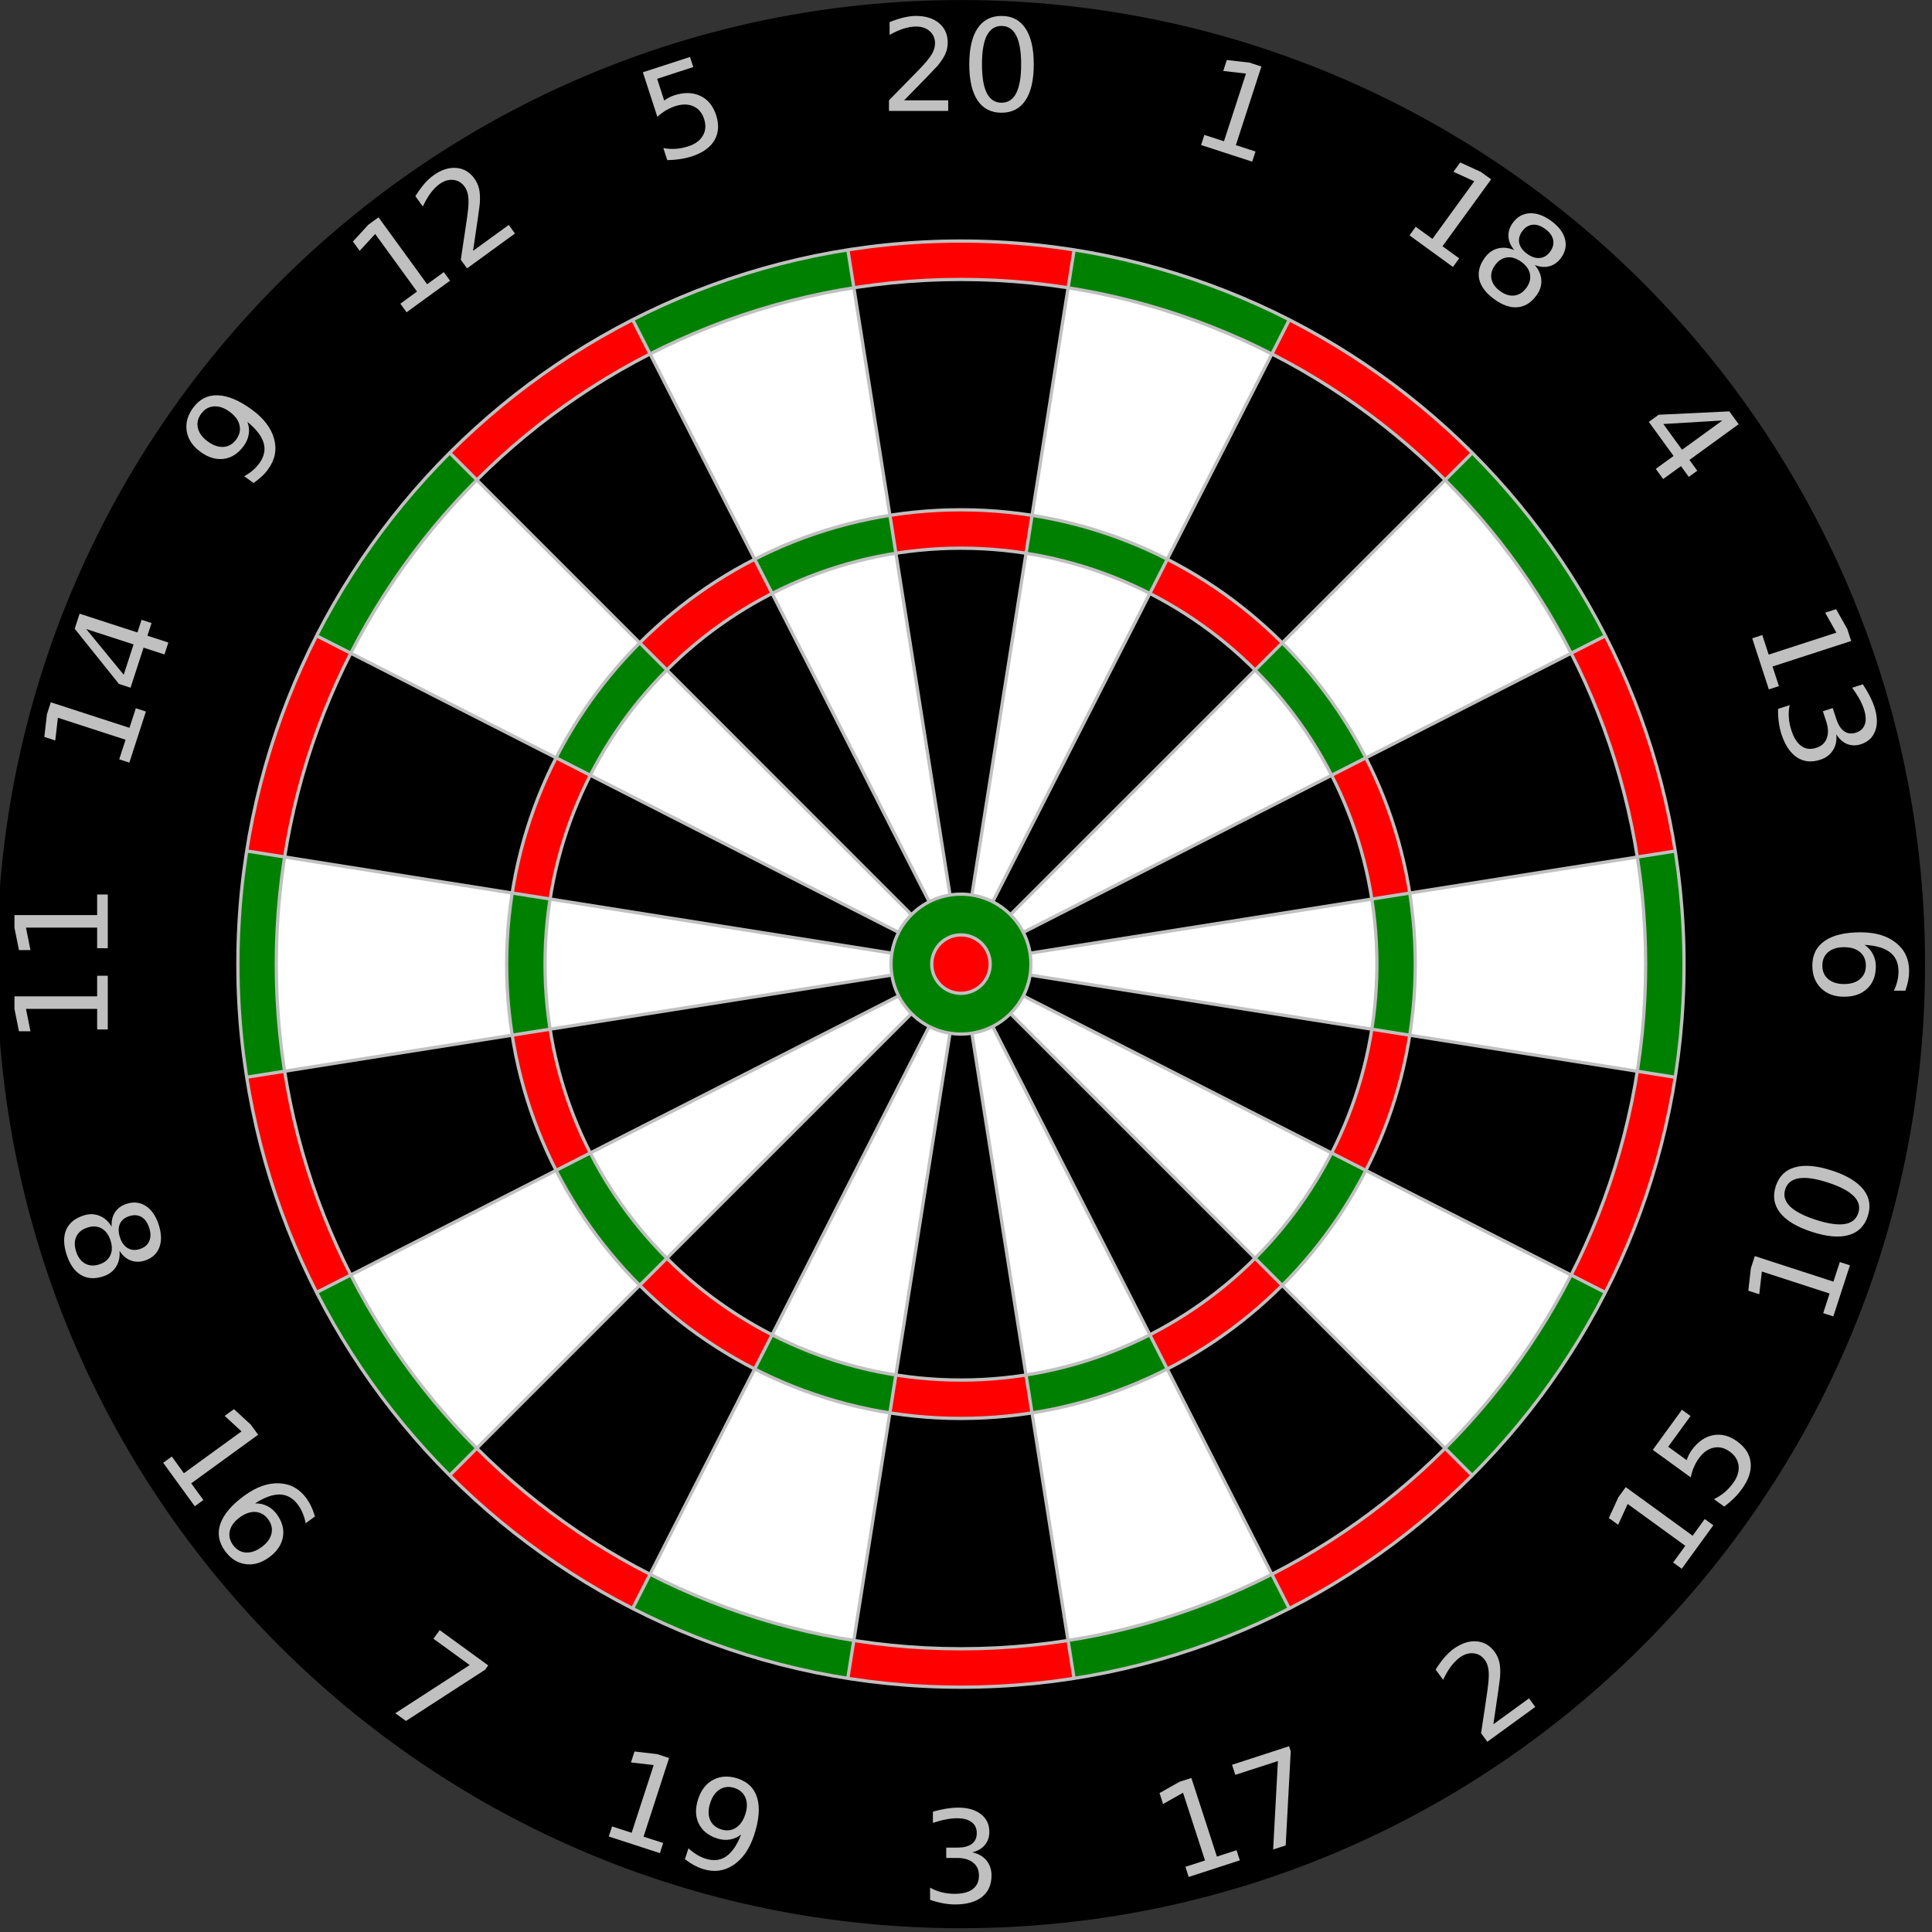 <svg width="652" height="652" viewBox="0 0 652 652" fill="none" xmlns="http://www.w3.org/2000/svg">
<rect x="0" y="0" width="652" height="652" fill="#333333" stroke="none"/>
<g clip-path="url(#clip0_27_540)">
<path d="M324.3 0.011C503.988 0.011 649.653 145.677 649.653 325.365C649.653 505.052 503.988 650.718 324.3 650.718C144.612 650.718 -1.053 505.052 -1.053 325.365C-1.053 145.677 144.612 0.011 324.3 0.011Z" fill="black"/>
<path d="M324.3 325.365L362.464 84.351C337.179 80.349 311.421 80.349 286.136 84.351L324.3 325.365Z" fill="#FF0000"/>
<path d="M324.3 325.365L360.438 97.148C336.495 93.359 312.105 93.359 288.163 97.148L324.3 325.365Z" fill="black"/>
<path d="M324.3 325.365L348.279 173.931C332.392 171.417 316.208 171.417 300.321 173.931L324.3 325.365Z" fill="#FF0000"/>
<path d="M324.3 325.365L346.253 186.728C331.708 184.426 316.892 184.426 302.347 186.728L324.3 325.365Z" fill="black"/>
<path d="M324.3 325.364L286.119 84.354C260.835 88.361 236.337 96.321 213.527 107.94L324.3 325.364Z" fill="#008000"/>
<path d="M324.3 325.364L288.146 97.151C264.205 100.945 241.008 108.482 219.409 119.485L324.3 325.364Z" fill="white"/>
<path d="M324.3 325.364L300.31 173.933C284.424 176.451 269.032 181.452 254.699 188.753L324.3 325.364Z" fill="#008000"/>
<path d="M324.3 325.364L302.337 186.73C287.794 189.035 273.702 193.614 260.581 200.297L324.3 325.364Z" fill="white"/>
<path d="M324.3 325.364L213.511 107.948C190.703 119.573 169.864 134.713 151.761 152.813L324.3 325.364Z" fill="#FF0000"/>
<path d="M324.3 325.364L219.394 119.492C197.797 130.5 178.064 144.836 160.922 161.975L324.3 325.364Z" fill="black"/>
<path d="M324.3 325.364L254.689 188.758C240.359 196.062 227.265 205.575 215.89 216.947L324.3 325.364Z" fill="#FF0000"/>
<path d="M324.3 325.364L260.572 200.302C247.452 206.989 235.465 215.698 225.052 226.109L324.3 325.364Z" fill="black"/>
<path d="M324.3 325.364L151.748 152.825C133.649 170.929 118.508 191.767 106.884 214.576L324.3 325.364Z" fill="#008000"/>
<path d="M324.3 325.364L160.91 161.986C143.772 179.129 129.435 198.861 118.428 220.458L324.3 325.364Z" fill="white"/>
<path d="M324.3 325.364L215.883 216.955C204.51 228.33 194.997 241.423 187.693 255.754L324.3 325.364Z" fill="#008000"/>
<path d="M324.3 325.364L225.045 226.116C214.633 236.53 205.924 248.517 199.238 261.636L324.3 325.364Z" fill="white"/>
<path d="M324.3 325.364L106.874 214.595C95.255 237.406 87.296 261.903 83.289 287.187L324.3 325.364Z" fill="#FF0000"/>
<path d="M324.3 325.364L118.419 220.476C107.417 242.076 99.88 265.273 96.086 289.214L324.3 325.364Z" fill="black"/>
<path d="M324.3 325.364L187.687 255.766C180.387 270.098 175.386 285.491 172.868 301.377L324.3 325.364Z" fill="#FF0000"/>
<path d="M324.3 325.364L199.232 261.647C192.548 274.769 187.97 288.86 185.665 303.404L324.3 325.364Z" fill="black"/>
<path d="M324.3 325.364L83.287 287.2C79.285 312.485 79.285 338.243 83.287 363.528L324.3 325.364Z" fill="#008000"/>
<path d="M324.3 325.364L96.084 289.227C92.294 313.169 92.294 337.56 96.084 361.502L324.3 325.364Z" fill="white"/>
<path d="M324.3 325.364L172.867 301.385C170.352 317.272 170.352 333.457 172.867 349.344L324.3 325.364Z" fill="#008000"/>
<path d="M324.3 325.364L185.664 303.412C183.362 317.956 183.362 332.773 185.664 347.317L324.3 325.364Z" fill="white"/>
<path d="M324.3 325.365L83.289 363.546C87.297 388.83 95.257 413.327 106.876 436.138L324.3 325.365Z" fill="#FF0000"/>
<path d="M324.3 325.365L96.086 361.518C99.881 385.46 107.418 408.657 118.421 430.256L324.3 325.365Z" fill="black"/>
<path d="M324.3 325.365L172.868 349.355C175.386 365.241 180.388 380.633 187.688 394.966L324.3 325.365Z" fill="#FF0000"/>
<path d="M324.3 325.365L185.666 347.327C187.971 361.871 192.549 375.963 199.233 389.084L324.3 325.365Z" fill="black"/>
<path d="M324.3 325.364L106.884 436.153C118.508 458.961 133.649 479.8 151.748 497.904L324.3 325.364Z" fill="#008000"/>
<path d="M324.3 325.364L118.428 430.271C129.435 451.868 143.772 471.6 160.91 488.743L324.3 325.364Z" fill="white"/>
<path d="M324.3 325.364L187.693 394.975C194.997 409.306 204.51 422.399 215.883 433.774L324.3 325.364Z" fill="#008000"/>
<path d="M324.3 325.364L199.238 389.093C205.924 402.212 214.633 414.199 225.045 424.613L324.3 325.364Z" fill="white"/>
<path d="M324.3 325.364L151.761 497.916C169.864 516.016 190.703 531.156 213.511 542.781L324.3 325.364Z" fill="#FF0000"/>
<path d="M324.3 325.364L160.922 488.754C178.064 505.893 197.797 520.229 219.394 531.236L324.3 325.364Z" fill="black"/>
<path d="M324.3 325.364L215.89 433.782C227.265 445.154 240.359 454.667 254.689 461.971L324.3 325.364Z" fill="#FF0000"/>
<path d="M324.3 325.364L225.052 424.62C235.465 435.031 247.452 443.74 260.572 450.427L324.3 325.364Z" fill="black"/>
<path d="M324.3 325.364L213.527 542.789C236.337 554.408 260.835 562.368 286.119 566.375L324.3 325.364Z" fill="#008000"/>
<path d="M324.3 325.364L219.409 531.244C241.008 542.246 264.205 549.783 288.146 553.578L324.3 325.364Z" fill="white"/>
<path d="M324.3 325.364L254.699 461.976C269.032 469.277 284.424 474.278 300.31 476.796L324.3 325.364Z" fill="#008000"/>
<path d="M324.3 325.364L260.581 450.431C273.702 457.115 287.794 461.694 302.337 463.999L324.3 325.364Z" fill="white"/>
<path d="M324.3 325.365L286.136 566.378C311.421 570.38 337.179 570.38 362.464 566.378L324.3 325.365Z" fill="#FF0000"/>
<path d="M324.3 325.365L288.163 553.581C312.105 557.37 336.495 557.37 360.438 553.581L324.3 325.365Z" fill="black"/>
<path d="M324.3 325.365L300.321 476.798C316.208 479.312 332.392 479.312 348.279 476.798L324.3 325.365Z" fill="#FF0000"/>
<path d="M324.3 325.365L302.347 464.001C316.892 466.303 331.708 466.303 346.253 464.001L324.3 325.365Z" fill="black"/>
<path d="M324.3 325.365L362.481 566.375C387.765 562.368 412.263 554.408 435.073 542.789L324.3 325.365Z" fill="#008000"/>
<path d="M324.3 325.365L360.454 553.578C384.395 549.784 407.592 542.247 429.192 531.244L324.3 325.365Z" fill="white"/>
<path d="M324.3 325.365L348.29 476.796C364.176 474.278 379.569 469.277 393.901 461.976L324.3 325.365Z" fill="#008000"/>
<path d="M324.3 325.365L346.263 463.999C360.807 461.694 374.898 457.115 388.019 450.432L324.3 325.365Z" fill="white"/>
<path d="M324.3 325.364L435.089 542.781C457.897 531.156 478.736 516.016 496.839 497.916L324.3 325.364Z" fill="#FF0000"/>
<path d="M324.3 325.364L429.206 531.236C450.803 520.229 470.536 505.893 487.678 488.754L324.3 325.364Z" fill="black"/>
<path d="M324.3 325.364L393.911 461.971C408.242 454.667 421.335 445.154 432.71 433.782L324.3 325.364Z" fill="#FF0000"/>
<path d="M324.3 325.364L388.028 450.427C401.148 443.74 413.135 435.031 423.548 424.62L324.3 325.364Z" fill="black"/>
<path d="M324.3 325.365L496.852 497.904C514.952 479.8 530.092 458.962 541.716 436.153L324.3 325.365Z" fill="#008000"/>
<path d="M324.3 325.365L487.69 488.743C504.828 471.6 519.165 451.868 530.172 430.271L324.3 325.365Z" fill="white"/>
<path d="M324.3 325.365L432.718 433.774C444.09 422.4 453.603 409.306 460.907 394.975L324.3 325.365Z" fill="#008000"/>
<path d="M324.3 325.365L423.556 424.613C433.967 414.199 442.676 402.212 449.363 389.093L324.3 325.365Z" fill="white"/>
<path d="M324.3 325.364L541.724 436.138C553.344 413.327 561.303 388.83 565.311 363.546L324.3 325.364Z" fill="#FF0000"/>
<path d="M324.3 325.364L530.18 430.256C541.182 408.657 548.719 385.46 552.514 361.518L324.3 325.364Z" fill="black"/>
<path d="M324.3 325.364L460.912 394.965C468.212 380.633 473.214 365.241 475.732 349.354L324.3 325.364Z" fill="#FF0000"/>
<path d="M324.3 325.364L449.367 389.084C456.051 375.962 460.629 361.871 462.935 347.327L324.3 325.364Z" fill="black"/>
<path d="M324.3 325.364L565.314 363.528C569.315 338.243 569.315 312.485 565.314 287.2L324.3 325.364Z" fill="#008000"/>
<path d="M324.3 325.364L552.516 361.502C556.306 337.56 556.306 313.169 552.516 289.227L324.3 325.364Z" fill="white"/>
<path d="M324.3 325.364L475.733 349.343C478.248 333.457 478.248 317.272 475.733 301.385L324.3 325.364Z" fill="#008000"/>
<path d="M324.3 325.364L462.936 347.317C465.238 332.773 465.238 317.956 462.936 303.412L324.3 325.364Z" fill="white"/>
<path d="M324.3 325.364L565.312 287.187C561.305 261.903 553.345 237.406 541.726 214.595L324.3 325.364Z" fill="#FF0000"/>
<path d="M324.3 325.364L552.514 289.214C548.72 265.273 541.183 242.076 530.181 220.476L324.3 325.364Z" fill="black"/>
<path d="M324.3 325.364L475.732 301.377C473.214 285.491 468.213 270.098 460.913 255.766L324.3 325.364Z" fill="#FF0000"/>
<path d="M324.3 325.364L462.935 303.404C460.63 288.86 456.052 274.769 449.368 261.647L324.3 325.364Z" fill="black"/>
<path d="M324.3 325.365L541.716 214.576C530.092 191.768 514.952 170.929 496.852 152.825L324.3 325.365Z" fill="#008000"/>
<path d="M324.3 325.365L530.172 220.458C519.165 198.861 504.828 179.129 487.69 161.986L324.3 325.365Z" fill="white"/>
<path d="M324.3 325.365L460.907 255.754C453.603 241.423 444.09 228.33 432.718 216.955L324.3 325.365Z" fill="#008000"/>
<path d="M324.3 325.365L449.363 261.636C442.676 248.517 433.967 236.53 423.556 226.116L324.3 325.365Z" fill="white"/>
<path d="M324.3 325.364L496.84 152.812C478.736 134.713 457.897 119.573 435.089 107.948L324.3 325.364Z" fill="#FF0000"/>
<path d="M324.3 325.364L487.678 161.975C470.536 144.836 450.803 130.5 429.206 119.492L324.3 325.364Z" fill="black"/>
<path d="M324.3 325.364L432.71 216.947C421.335 205.574 408.242 196.062 393.911 188.758L324.3 325.364Z" fill="#FF0000"/>
<path d="M324.3 325.364L423.548 226.109C413.135 215.698 401.148 206.989 388.028 200.302L324.3 325.364Z" fill="black"/>
<path d="M324.3 325.365L435.073 107.94C412.263 96.321 387.765 88.361 362.481 84.354L324.3 325.365Z" fill="#008000"/>
<path d="M324.3 325.365L429.192 119.485C407.592 108.483 384.395 100.946 360.454 97.151L324.3 325.365Z" fill="white"/>
<path d="M324.3 325.365L393.901 188.753C379.569 181.452 364.176 176.451 348.29 173.933L324.3 325.365Z" fill="#008000"/>
<path d="M324.3 325.365L388.019 200.298C374.898 193.614 360.807 189.035 346.263 186.73L324.3 325.365Z" fill="white"/>
<path d="M324.3 301.755C337.339 301.755 347.91 312.325 347.91 325.364C347.91 338.404 337.339 348.974 324.3 348.974C311.261 348.974 300.69 338.404 300.69 325.364C300.69 312.325 311.261 301.755 324.3 301.755Z" fill="#008000"/>
<path d="M324.3 315.503C329.746 315.503 334.161 319.918 334.161 325.364C334.161 330.811 329.746 335.226 324.3 335.226C318.854 335.226 314.439 330.811 314.439 325.364C314.439 319.918 318.854 315.503 324.3 315.503Z" fill="#FF0000"/>
<path d="M327.994 302.043L362.479 84.373" stroke="#C0C0C0" stroke-width="1.104"/>
<path d="M320.607 302.043L286.14 84.37" stroke="#C0C0C0" stroke-width="1.104"/>
<path d="M313.58 304.325L213.536 107.957" stroke="#C0C0C0" stroke-width="1.104"/>
<path d="M307.604 308.668L151.774 152.826" stroke="#C0C0C0" stroke-width="1.104"/>
<path d="M303.261 314.645L106.899 214.588" stroke="#C0C0C0" stroke-width="1.104"/>
<path d="M300.978 321.67L83.308 287.186" stroke="#C0C0C0" stroke-width="1.104"/>
<path d="M300.978 329.058L83.305 363.525" stroke="#C0C0C0" stroke-width="1.104"/>
<path d="M303.261 336.084L106.893 436.129" stroke="#C0C0C0" stroke-width="1.104"/>
<path d="M307.603 342.061L151.762 497.89" stroke="#C0C0C0" stroke-width="1.104"/>
<path d="M313.58 346.403L213.519 542.763" stroke="#C0C0C0" stroke-width="1.104"/>
<path d="M320.606 348.686L286.121 566.356" stroke="#C0C0C0" stroke-width="1.104"/>
<path d="M327.994 348.686L362.461 566.359" stroke="#C0C0C0" stroke-width="1.104"/>
<path d="M335.02 346.404L435.064 542.772" stroke="#C0C0C0" stroke-width="1.104"/>
<path d="M340.996 342.061L496.826 497.903" stroke="#C0C0C0" stroke-width="1.104"/>
<path d="M345.339 336.084L541.699 436.145" stroke="#C0C0C0" stroke-width="1.104"/>
<path d="M347.622 329.059L565.292 363.543" stroke="#C0C0C0" stroke-width="1.104"/>
<path d="M347.622 321.671L565.295 287.208" stroke="#C0C0C0" stroke-width="1.104"/>
<path d="M345.339 314.645L541.707 214.6" stroke="#C0C0C0" stroke-width="1.104"/>
<path d="M340.997 308.668L496.839 152.839" stroke="#C0C0C0" stroke-width="1.104"/>
<path d="M335.02 304.326L435.081 107.966" stroke="#C0C0C0" stroke-width="1.104"/>
<path d="M324.3 81.35C459.066 81.35 568.315 190.599 568.315 325.364C568.315 460.13 459.066 569.379 324.3 569.379C189.534 569.379 80.285 460.13 80.285 325.364C80.285 190.599 189.534 81.35 324.3 81.35Z" stroke="#C0C0C0" stroke-width="1.104"/>
<path d="M324.3 94.306C451.91 94.306 555.358 197.754 555.358 325.364C555.358 452.974 451.91 556.423 324.3 556.423C196.69 556.423 93.242 452.974 93.242 325.364C93.242 197.754 196.69 94.306 324.3 94.306Z" stroke="#C0C0C0" stroke-width="1.104"/>
<path d="M324.3 172.045C408.976 172.045 477.619 240.689 477.619 325.364C477.619 410.04 408.976 478.684 324.3 478.684C239.624 478.684 170.981 410.04 170.981 325.364C170.981 240.689 239.624 172.045 324.3 172.045Z" stroke="#C0C0C0" stroke-width="1.104"/>
<path d="M324.3 185.002C401.82 185.002 464.663 247.844 464.663 325.364C464.663 402.885 401.82 465.727 324.3 465.727C246.78 465.727 183.938 402.885 183.938 325.364C183.938 247.844 246.78 185.002 324.3 185.002Z" stroke="#C0C0C0" stroke-width="1.104"/>
<path d="M324.3 301.755C337.339 301.755 347.91 312.325 347.91 325.364C347.91 338.404 337.339 348.974 324.3 348.974C311.261 348.974 300.69 338.404 300.69 325.364C300.69 312.325 311.261 301.755 324.3 301.755Z" stroke="#C0C0C0" stroke-width="1.104"/>
<path d="M324.3 315.503C329.746 315.503 334.161 319.918 334.161 325.364C334.161 330.811 329.746 335.226 324.3 335.226C318.854 335.226 314.439 330.811 314.439 325.364C314.439 319.918 318.854 315.503 324.3 315.503Z" stroke="#C0C0C0" stroke-width="1.104"/>
<path d="M629.678 325.871C629.678 323.958 629.026 322.44 627.709 321.315C626.405 320.205 624.619 319.649 622.337 319.649C620.068 319.649 618.281 320.205 616.951 321.315C615.647 322.44 614.995 323.958 614.995 325.871C614.995 327.783 615.647 329.294 616.951 330.405C618.281 331.529 620.068 332.091 622.337 332.091C624.619 332.091 626.405 331.529 627.709 330.405C629.026 329.294 629.678 327.783 629.678 325.871ZM643.018 334.327H639.145C639.654 333.258 640.032 332.176 640.306 331.079C640.566 329.997 640.697 328.921 640.697 327.853C640.697 325.04 639.758 322.89 637.854 321.399C635.963 319.923 633.095 319.08 629.248 318.868C630.474 319.698 631.412 320.738 632.051 321.99C632.716 323.241 633.042 324.619 633.042 326.124C633.042 329.286 632.09 331.782 630.161 333.61C628.244 335.451 625.636 336.372 622.337 336.372C619.103 336.372 616.508 335.416 614.552 333.504C612.596 331.593 611.618 329.047 611.618 325.871C611.618 322.229 613.013 319.445 615.804 317.519C618.594 315.593 622.65 314.63 627.944 314.63C632.925 314.63 636.889 315.81 639.836 318.173C642.809 320.535 644.283 323.705 644.283 327.683C644.283 328.753 644.179 329.828 643.97 330.911C643.761 332.007 643.448 333.146 643.018 334.327Z" fill="#C0C0C0"/>
<path d="M594.731 214.305L596.882 220.916L619.729 213.496L615.947 206.768L619.637 205.568L623.406 212.257L624.723 216.313L598.186 224.932L600.338 231.544L596.935 232.652L591.327 215.413L594.731 214.305ZM619.702 247.804C619.911 249.878 619.546 251.677 618.581 253.177C617.629 254.703 616.195 255.785 614.265 256.398C611.318 257.363 608.697 257.089 606.415 255.589C604.146 254.077 602.398 251.456 601.173 247.713C600.768 246.448 600.468 245.118 600.299 243.697C600.103 242.289 600.025 240.802 600.064 239.224L603.976 237.959C603.676 239.289 603.585 240.685 603.689 242.119C603.781 243.566 604.067 245.027 604.55 246.474C605.371 249.017 606.506 250.791 607.94 251.782C609.375 252.799 611.044 252.994 612.961 252.368C614.721 251.795 615.895 250.725 616.482 249.161C617.081 247.609 617.029 245.731 616.312 243.527L615.178 240.033L618.503 238.95L619.689 242.601C620.341 244.597 621.228 245.992 622.363 246.787C623.51 247.583 624.827 247.739 626.327 247.257C627.865 246.748 628.87 245.822 629.326 244.466C629.795 243.11 629.704 241.415 629.052 239.381C628.687 238.272 628.178 237.125 627.526 235.925C626.874 234.738 626.053 233.46 625.049 232.104L628.648 230.931C629.587 232.326 630.369 233.669 631.021 234.934C631.673 236.212 632.195 237.451 632.573 238.637C633.577 241.715 633.668 244.375 632.847 246.618C632.038 248.861 630.434 250.373 628.061 251.143C626.405 251.69 624.84 251.664 623.38 251.091C621.945 250.517 620.707 249.421 619.702 247.804Z" fill="#C0C0C0"/>
<path d="M581.247 141.907L561.335 143.093L567.647 151.791L581.247 141.907ZM583.595 138.829L586.75 143.158L570.137 155.22L572.785 158.859L569.916 160.932L567.282 157.307L561.27 161.662L558.78 158.233L564.791 153.877L556.432 142.376L559.758 139.964L583.595 138.829Z" fill="#C0C0C0"/>
<path d="M477.77 76.524L483.401 80.619L497.518 61.189L490.502 57.968L492.784 54.825L499.761 58.02L503.216 60.524L486.813 83.096L492.445 87.191L490.335 90.086L475.663 79.432L477.77 76.524ZM513.4 88.364C511.77 87.178 510.153 86.682 508.576 86.865C507.011 87.073 505.668 87.934 504.546 89.473C503.438 91.011 503.021 92.55 503.32 94.102C503.633 95.667 504.598 97.036 506.241 98.236C507.871 99.422 509.488 99.918 511.066 99.735C512.657 99.527 514 98.666 515.109 97.14C516.23 95.602 516.634 94.063 516.321 92.498C516.021 90.946 515.056 89.564 513.4 88.364ZM511.027 84.4C509.814 82.966 509.149 81.427 509.058 79.823C508.98 78.206 509.462 76.68 510.519 75.22C512.005 73.186 513.896 72.103 516.191 71.973C518.512 71.843 520.937 72.703 523.454 74.529C525.997 76.381 527.549 78.415 528.136 80.645C528.722 82.874 528.279 85.013 526.792 87.047C525.736 88.508 524.432 89.434 522.867 89.851C521.303 90.268 519.66 90.125 517.938 89.421C519.307 91.011 520.051 92.707 520.155 94.506C520.272 96.306 519.738 98.027 518.551 99.644C516.765 102.122 514.626 103.465 512.162 103.686C509.697 103.908 507.063 103.008 504.259 100.961C501.443 98.914 499.761 96.684 499.213 94.271C498.665 91.859 499.291 89.421 501.091 86.956C502.264 85.326 503.738 84.296 505.485 83.839C507.232 83.396 509.084 83.579 511.027 84.4ZM513.713 78.037C512.761 79.354 512.422 80.684 512.696 82.014C512.996 83.357 513.883 84.57 515.369 85.652C516.856 86.734 518.277 87.204 519.647 87.06C521.029 86.943 522.189 86.213 523.154 84.896C524.106 83.579 524.432 82.236 524.132 80.892C523.832 79.549 522.959 78.337 521.472 77.267C519.986 76.185 518.551 75.703 517.182 75.846C515.826 75.989 514.678 76.72 513.713 78.037Z" fill="#C0C0C0"/>
<path d="M406.442 45.528L413.06 47.679L420.484 24.833L412.814 23.947L414.013 20.256L421.642 21.13L425.693 22.447L417.073 48.983L423.69 51.135L422.583 54.552L405.334 48.944L406.442 45.528Z" fill="#C0C0C0"/>
<path d="M305.131 33.844H319.998V37.43H300.006V33.844C301.623 32.175 303.823 29.932 306.607 27.115C309.404 24.299 311.162 22.473 311.879 21.652C313.243 20.126 314.192 18.835 314.726 17.779C315.275 16.709 315.548 15.666 315.548 14.636C315.548 12.967 314.958 11.598 313.778 10.541C312.61 9.485 311.085 8.964 309.2 8.964C307.865 8.964 306.452 9.198 304.961 9.655C303.485 10.124 301.903 10.828 300.217 11.767V7.464C301.932 6.773 303.535 6.251 305.025 5.899C306.516 5.547 307.88 5.378 309.116 5.378C312.378 5.378 314.979 6.186 316.919 7.816C318.859 9.459 319.829 11.637 319.829 14.362C319.829 15.653 319.583 16.879 319.091 18.053C318.613 19.2 317.735 20.569 316.455 22.147C316.104 22.551 314.986 23.725 313.102 25.681C311.218 27.624 308.562 30.349 305.131 33.844ZM337.986 8.755C335.794 8.755 334.142 9.837 333.031 12.002C331.934 14.154 331.387 17.387 331.387 21.717C331.387 26.033 331.934 29.28 333.031 31.445C334.142 33.596 335.794 34.666 337.986 34.666C340.194 34.666 341.846 33.596 342.943 31.445C344.054 29.28 344.609 26.033 344.609 21.717C344.609 17.387 344.054 14.154 342.943 12.002C341.846 9.837 340.194 8.755 337.986 8.755ZM337.986 5.378C341.516 5.378 344.208 6.773 346.065 9.577C347.934 12.354 348.869 16.41 348.869 21.717C348.869 27.024 347.934 31.067 346.065 33.87C344.208 36.648 341.516 38.043 337.986 38.043C334.458 38.043 331.758 36.648 329.888 33.87C328.033 31.067 327.106 27.024 327.106 21.717C327.106 16.41 328.033 12.354 329.888 9.577C331.758 6.773 334.458 5.378 337.986 5.378Z" fill="#C0C0C0"/>
<path d="M216.949 24.39L232.855 19.226L233.962 22.63L221.774 26.594L224.147 33.935C224.682 33.544 225.216 33.205 225.777 32.918C226.325 32.618 226.898 32.37 227.485 32.188C230.831 31.093 233.776 31.158 236.324 32.344C238.871 33.544 240.653 35.709 241.669 38.838C242.716 42.059 242.528 44.902 241.104 47.34C239.676 49.766 237.138 51.578 233.488 52.765C232.231 53.169 230.912 53.482 229.533 53.691C228.163 53.899 226.716 54.017 225.19 54.043L223.86 49.974C225.282 50.235 226.69 50.313 228.072 50.222C229.454 50.131 230.868 49.844 232.3 49.374C234.613 48.631 236.247 47.419 237.201 45.763C238.157 44.119 238.295 42.242 237.617 40.155C236.941 38.069 235.728 36.634 233.982 35.865C232.237 35.083 230.207 35.07 227.89 35.826C226.807 36.178 225.764 36.648 224.76 37.234C223.769 37.821 222.791 38.551 221.839 39.425L216.949 24.39Z" fill="#C0C0C0"/>
<path d="M135.11 102.487L140.73 98.392L126.621 78.963L121.379 84.648L119.097 81.505L124.3 75.846L127.742 73.342L144.147 95.915L149.78 91.833L151.879 94.728L137.209 105.381L135.11 102.487ZM159.651 84.648L171.687 75.911L173.787 78.806L157.617 90.568L155.505 87.66C155.831 85.352 156.3 82.249 156.9 78.337C157.5 74.412 157.852 71.908 157.956 70.826C158.152 68.778 158.165 67.174 157.969 66.014C157.787 64.827 157.395 63.81 156.796 62.989C155.805 61.632 154.527 60.876 152.949 60.719C151.384 60.55 149.845 61.019 148.32 62.128C147.237 62.91 146.233 63.927 145.307 65.179C144.381 66.418 143.508 67.918 142.699 69.678L140.17 66.196C141.161 64.632 142.152 63.262 143.143 62.102C144.147 60.941 145.151 60.002 146.142 59.272C148.789 57.355 151.371 56.481 153.901 56.664C156.43 56.847 158.491 58.033 160.095 60.25C160.851 61.293 161.373 62.428 161.659 63.666C161.959 64.879 162.051 66.496 161.933 68.531C161.894 69.065 161.686 70.669 161.307 73.355C160.929 76.041 160.369 79.797 159.651 84.648Z" fill="#C0C0C0"/>
<path d="M85.558 162.992L82.415 160.71C83.459 160.136 84.41 159.497 85.271 158.767C86.132 158.037 86.875 157.241 87.488 156.381C89.144 154.112 89.639 151.83 88.987 149.522C88.323 147.201 86.497 144.827 83.511 142.389C84.006 143.758 84.15 145.14 83.941 146.536C83.719 147.931 83.172 149.235 82.272 150.461C80.433 153.016 78.19 154.477 75.569 154.842C72.948 155.207 70.301 154.412 67.628 152.469C65.02 150.565 63.481 148.27 63.025 145.571C62.569 142.871 63.273 140.237 65.137 137.668C67.276 134.721 70.04 133.3 73.431 133.404C76.821 133.483 80.655 135.073 84.958 138.203C88.975 141.124 91.491 144.41 92.495 148.061C93.499 151.699 92.834 155.116 90.5 158.337C89.874 159.21 89.157 160.019 88.335 160.788C87.527 161.545 86.601 162.275 85.558 162.992ZM79.742 148.283C80.864 146.731 81.229 145.127 80.825 143.458C80.42 141.789 79.312 140.276 77.46 138.933C75.635 137.603 73.861 137.016 72.14 137.147C70.418 137.277 68.997 138.112 67.863 139.65C66.741 141.202 66.389 142.819 66.793 144.501C67.198 146.17 68.319 147.67 70.145 149C71.996 150.343 73.77 150.943 75.478 150.813C77.199 150.669 78.621 149.835 79.742 148.283Z" fill="#C0C0C0"/>
<path d="M40.231 256.254L42.383 249.643L19.537 242.223L18.65 249.891L14.96 248.691L15.833 241.063L17.15 237.007L43.687 245.627L45.838 239.015L49.242 240.124L43.648 257.363L40.231 256.254ZM29.095 212.283L41.757 227.71L45.069 217.473L29.095 212.283ZM25.209 212.192L26.865 207.106L46.386 213.444L47.768 209.167L51.145 210.262L49.75 214.539L56.818 216.834L55.501 220.864L48.446 218.569L44.052 232.091L40.14 230.813L25.209 212.192Z" fill="#C0C0C0"/>
<path d="M32.785 347.423V340.464H8.765L10.278 348.035H6.405L4.88 340.506V336.245H32.785V329.286H36.371V347.423H32.785ZM32.785 320.008V313.048H8.765L10.278 320.62H6.405L4.88 313.09V308.83H32.785V301.871H36.371V320.008H32.785Z" fill="#C0C0C0"/>
<path d="M37.284 418.597C36.658 416.672 35.654 415.321 34.272 414.547C32.876 413.784 31.285 413.697 29.473 414.283C27.673 414.87 26.435 415.878 25.757 417.31C25.091 418.754 25.066 420.438 25.691 422.364C26.317 424.29 27.334 425.64 28.717 426.416C30.125 427.187 31.716 427.28 33.515 426.699C35.315 426.112 36.554 425.096 37.219 423.653C37.897 422.221 37.923 420.536 37.284 418.597ZM37.701 413.986C37.558 412.108 37.923 410.489 38.797 409.126C39.683 407.777 40.974 406.823 42.682 406.268C45.082 405.489 47.246 405.724 49.19 406.971C51.132 408.23 52.593 410.344 53.558 413.312C54.523 416.294 54.588 418.861 53.754 421.009C52.906 423.16 51.289 424.624 48.903 425.401C47.194 425.958 45.577 425.941 44.078 425.352C42.565 424.775 41.326 423.694 40.335 422.109C40.518 424.208 40.127 426.016 39.149 427.528C38.184 429.055 36.736 430.128 34.832 430.75C31.924 431.693 29.408 431.526 27.282 430.252C25.157 428.991 23.566 426.709 22.483 423.408C21.414 420.105 21.362 417.311 22.34 415.029C23.318 412.76 25.261 411.155 28.156 410.212C30.073 409.59 31.859 409.613 33.541 410.279C35.224 410.945 36.606 412.181 37.701 413.986ZM43.608 410.422C42.057 410.927 41.013 411.801 40.453 413.046C39.905 414.304 39.905 415.809 40.479 417.562C41.039 419.3 41.913 420.515 43.1 421.209C44.3 421.916 45.669 422.017 47.22 421.514C48.772 421.009 49.815 420.121 50.363 418.85C50.924 417.592 50.911 416.093 50.35 414.355C49.776 412.604 48.903 411.381 47.716 410.687C46.529 410.006 45.16 409.919 43.608 410.422Z" fill="#C0C0C0"/>
<path d="M57.978 491.544L62.06 497.174L81.502 483.055L75.817 477.824L78.96 475.542L84.606 480.741L87.11 484.187L64.537 500.586L68.632 506.217L65.737 508.324L55.07 493.651L57.978 491.544ZM90.526 512.78C89.405 511.232 87.983 510.388 86.262 510.247C84.554 510.117 82.78 510.721 80.929 512.06C79.103 513.39 77.982 514.894 77.564 516.569C77.16 518.248 77.525 519.858 78.647 521.41C79.781 522.948 81.19 523.796 82.911 523.926C84.632 524.057 86.419 523.457 88.244 522.127C90.096 520.784 91.204 519.284 91.609 517.601C92.013 515.933 91.648 514.326 90.526 512.78ZM106.292 511.774L103.162 514.055C102.94 512.893 102.614 511.79 102.184 510.746C101.767 509.713 101.245 508.765 100.619 507.9C98.963 505.625 96.929 504.443 94.516 504.353C92.117 504.274 89.3 505.278 86.067 507.363C87.553 507.315 88.922 507.607 90.174 508.239C91.439 508.864 92.521 509.783 93.408 511.001C95.26 513.56 95.951 516.145 95.468 518.75C94.999 521.371 93.434 523.653 90.761 525.596C88.153 527.486 85.493 528.243 82.78 527.838C80.081 527.447 77.786 525.961 75.921 523.392C73.783 520.445 73.274 517.374 74.396 514.179C75.53 510.976 78.23 507.818 82.52 504.702C86.549 501.777 90.448 500.402 94.23 500.577C98.011 500.744 101.076 502.438 103.423 505.656C104.049 506.521 104.596 507.453 105.053 508.453C105.535 509.464 105.939 510.571 106.292 511.774Z" fill="#C0C0C0"/>
<path d="M148.385 550.124L164.763 562.029L163.694 563.503L137.001 580.781L133.402 578.173L158.504 561.912L146.272 553.031L148.385 550.124Z" fill="#C0C0C0"/>
<path d="M206.556 616.367L213.167 618.518L220.6 595.672L212.933 594.773L214.132 591.082L221.761 591.969L225.803 593.286L217.184 619.822L223.808 621.961L222.7 625.377L205.448 619.77L206.556 616.367ZM231.142 627.438L232.34 623.747C233.199 624.556 234.11 625.26 235.071 625.847C236.03 626.447 237.012 626.903 238.015 627.229C240.69 628.103 243.02 627.868 245.006 626.525C247.01 625.182 248.707 622.717 250.098 619.118C248.949 620.005 247.679 620.579 246.29 620.8C244.9 621.035 243.483 620.905 242.039 620.435C239.044 619.47 236.964 617.788 235.798 615.415C234.651 613.042 234.588 610.277 235.609 607.135C236.608 604.057 238.319 601.879 240.742 600.615C243.163 599.35 245.886 599.206 248.907 600.184C252.371 601.319 254.579 603.496 255.533 606.756C256.505 609.99 256.169 614.15 254.528 619.197C252.993 623.917 250.646 627.32 247.482 629.42C244.337 631.493 240.872 631.924 237.088 630.698C236.072 630.372 235.075 629.928 234.097 629.394C233.12 628.846 232.134 628.194 231.142 627.438ZM243.329 617.358C245.148 617.945 246.787 617.788 248.248 616.888C249.721 616.002 250.81 614.463 251.514 612.298C252.213 610.147 252.23 608.269 251.565 606.678C250.917 605.087 249.683 603.992 247.864 603.392C246.046 602.805 244.398 602.962 242.919 603.875C241.459 604.774 240.379 606.3 239.68 608.452C238.976 610.616 238.95 612.494 239.603 614.085C240.268 615.676 241.511 616.771 243.329 617.358Z" fill="#C0C0C0"/>
<path d="M328.118 625.117C330.156 625.547 331.744 626.46 332.884 627.829C334.036 629.211 334.613 630.919 334.613 632.941C334.613 636.044 333.544 638.443 331.408 640.152C329.27 641.847 326.233 642.708 322.297 642.708C320.976 642.708 319.612 642.564 318.206 642.303C316.813 642.042 315.372 641.664 313.882 641.143V637.035C315.063 637.713 316.357 638.235 317.763 638.587C319.168 638.939 320.638 639.122 322.17 639.122C324.842 639.122 326.874 638.587 328.265 637.531C329.671 636.474 330.374 634.949 330.374 632.941C330.374 631.076 329.72 629.628 328.412 628.598C327.119 627.542 325.313 627.007 322.993 627.007H319.323V623.513H323.161C325.257 623.513 326.859 623.095 327.97 622.261C329.08 621.426 329.635 620.214 329.635 618.636C329.635 617.019 329.059 615.78 327.906 614.932C326.768 614.059 325.13 613.615 322.993 613.615C321.826 613.615 320.574 613.746 319.239 614.007C317.903 614.254 316.434 614.645 314.831 615.18V611.385C316.448 610.929 317.959 610.603 319.365 610.368C320.785 610.147 322.121 610.029 323.372 610.029C326.606 610.029 329.165 610.773 331.049 612.246C332.932 613.707 333.875 615.689 333.875 618.192C333.875 619.94 333.375 621.413 332.378 622.626C331.379 623.826 329.959 624.647 328.118 625.117Z" fill="#C0C0C0"/>
<path d="M400.046 630.007L406.665 627.855L399.243 605.009L392.512 608.804L391.312 605.113L398.004 601.332L402.056 600.015L410.677 626.551L417.296 624.399L418.404 627.816L401.155 633.423L400.046 630.007ZM415.774 595.568L435.029 589.309L435.589 591.03L433.888 622.783L429.655 624.152L431.263 594.303L416.882 598.971L415.774 595.568Z" fill="#C0C0C0"/>
<path d="M503.973 581.889L516.008 573.152L518.108 576.047L501.938 587.796L499.826 584.901C500.152 582.593 500.621 579.49 501.221 575.578C501.821 571.64 502.173 569.136 502.264 568.054C502.473 566.019 502.486 564.416 502.29 563.242C502.108 562.055 501.717 561.051 501.117 560.217C500.126 558.86 498.848 558.104 497.27 557.948C495.705 557.778 494.166 558.261 492.641 559.356C491.558 560.151 490.554 561.169 489.621 562.42C488.7 563.659 487.833 565.159 487.022 566.906L484.493 563.438C485.475 561.86 486.466 560.504 487.465 559.343C488.465 558.182 489.466 557.244 490.466 556.513C493.11 554.596 495.692 553.723 498.222 553.905C500.739 554.088 502.812 555.274 504.416 557.478C505.172 558.534 505.694 559.669 505.981 560.908C506.281 562.12 506.372 563.737 506.255 565.759C506.215 566.293 506.007 567.91 505.629 570.596C505.237 573.27 504.69 577.038 503.973 581.889Z" fill="#C0C0C0"/>
<path d="M564.648 527.304L568.742 521.67L549.299 507.555L546.079 514.573L542.949 512.292L546.144 505.309L548.647 501.863L571.22 518.262L575.301 512.631L578.209 514.738L567.542 529.416L564.648 527.304ZM557.775 489.288L567.608 475.758L570.516 477.865L562.978 488.238L569.212 492.776C569.407 492.152 569.655 491.56 569.929 491.002C570.203 490.436 570.529 489.901 570.894 489.402C572.954 486.558 575.366 484.871 578.131 484.343C580.895 483.815 583.608 484.517 586.268 486.451C589.019 488.443 590.532 490.845 590.806 493.659C591.08 496.464 590.089 499.419 587.833 502.524C587.063 503.593 586.177 504.619 585.186 505.601C584.194 506.573 583.099 507.517 581.873 508.436L578.405 505.919C579.709 505.301 580.895 504.545 581.965 503.65C583.034 502.757 583.999 501.702 584.886 500.486C586.32 498.518 586.933 496.583 586.737 494.683C586.529 492.782 585.538 491.187 583.764 489.897C581.991 488.609 580.178 488.161 578.3 488.559C576.436 488.956 574.78 490.138 573.358 492.106C572.68 493.027 572.119 494.023 571.65 495.092C571.194 496.151 570.842 497.316 570.581 498.584L557.775 489.288Z" fill="#C0C0C0"/>
<path d="M615.282 443.15L617.433 436.531L594.587 429.109L593.701 436.777L590.01 435.579L590.884 427.949L592.201 423.898L618.737 432.52L620.889 425.901L624.305 427.009L618.698 444.257L615.282 443.15ZM602.477 401.358C601.798 403.445 602.32 405.35 604.028 407.075C605.736 408.783 608.657 410.306 612.778 411.644C616.873 412.978 620.133 413.458 622.532 413.084C624.918 412.693 626.444 411.454 627.122 409.367C627.813 407.268 627.292 405.365 625.583 403.657C623.875 401.932 620.967 400.402 616.86 399.068C612.739 397.73 609.492 397.257 607.093 397.649C604.693 398.023 603.155 399.259 602.477 401.358ZM599.269 400.316C600.364 396.96 602.516 394.831 605.75 393.931C608.983 393.013 613.117 393.375 618.177 395.017C623.21 396.655 626.783 398.795 628.856 401.438C630.93 404.064 631.425 407.054 630.33 410.411C629.248 413.766 627.083 415.903 623.862 416.821C620.628 417.722 616.494 417.353 611.448 415.715C606.402 414.074 602.829 411.94 600.755 409.314C598.669 406.672 598.173 403.672 599.269 400.316Z" fill="#C0C0C0"/>
</g>
<defs>
<clipPath id="clip0_27_540">
<rect width="652" height="652" fill="white"/>
</clipPath>
</defs>
</svg>
